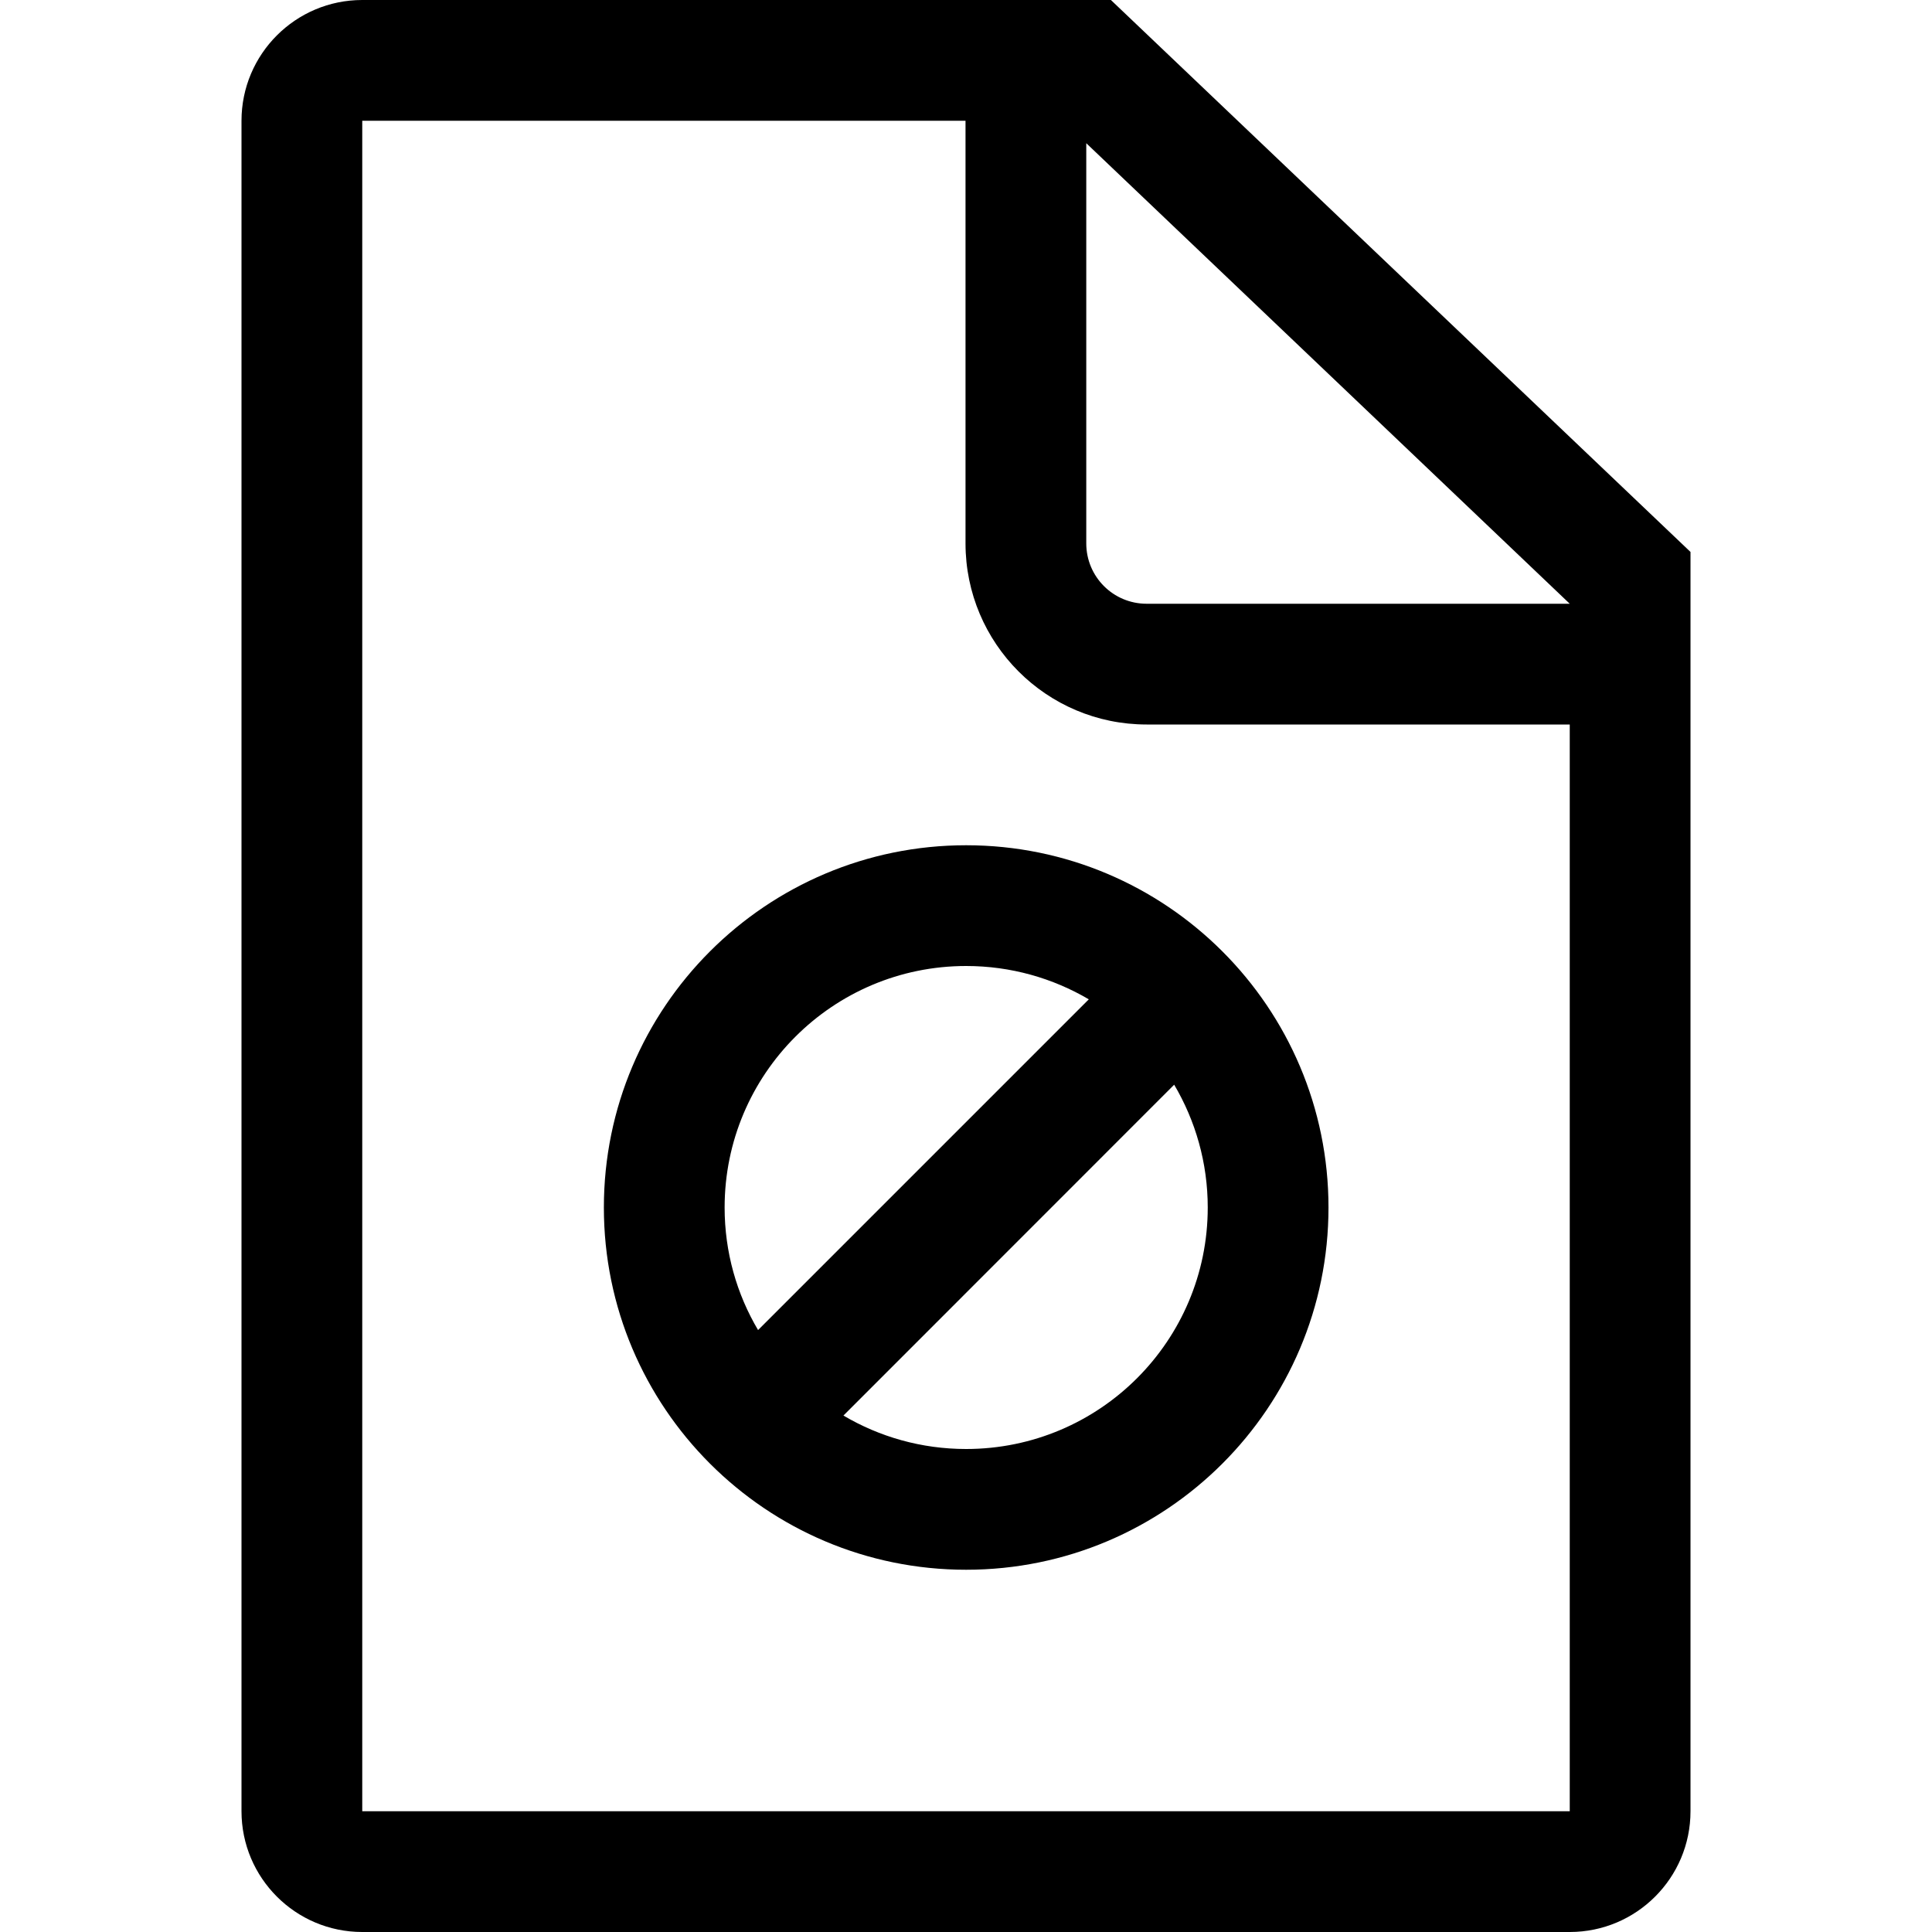 <svg width="16" height="16" viewBox="0 0 16 16" fill="none" xmlns="http://www.w3.org/2000/svg">
<path fill-rule="evenodd" clip-rule="evenodd" d="M5.001 10C5.001 8.343 6.345 7 8.001 7C9.658 7 11.002 8.343 11.002 10C11.002 11.657 9.658 13 8.001 13C6.345 13 5.001 11.657 5.001 10ZM9.724 8.983C9.9 9.281 10.002 9.629 10.002 10C10.002 11.105 9.106 12 8.001 12C7.63 12 7.283 11.899 6.985 11.723L9.724 8.983ZM9.017 8.276L6.278 11.015C6.102 10.718 6.001 10.371 6.001 10C6.001 8.895 6.897 8 8.001 8C8.372 8 8.719 8.101 9.017 8.276Z" fill="black"/>
<path fill-rule="evenodd" clip-rule="evenodd" d="M3 0H9.2L14 4.571V15C14 15.552 13.552 16 13 16H3C2.448 16 2 15.552 2 15V1C2 0.448 2.448 0 3 0ZM13 15H3L3 1H7.996V4.5C7.996 5.328 8.667 6 9.496 6H13V15ZM13 5L8.996 1.186V4.5C8.996 4.776 9.219 5 9.496 5L13 5Z" fill="black"/>
</svg>
